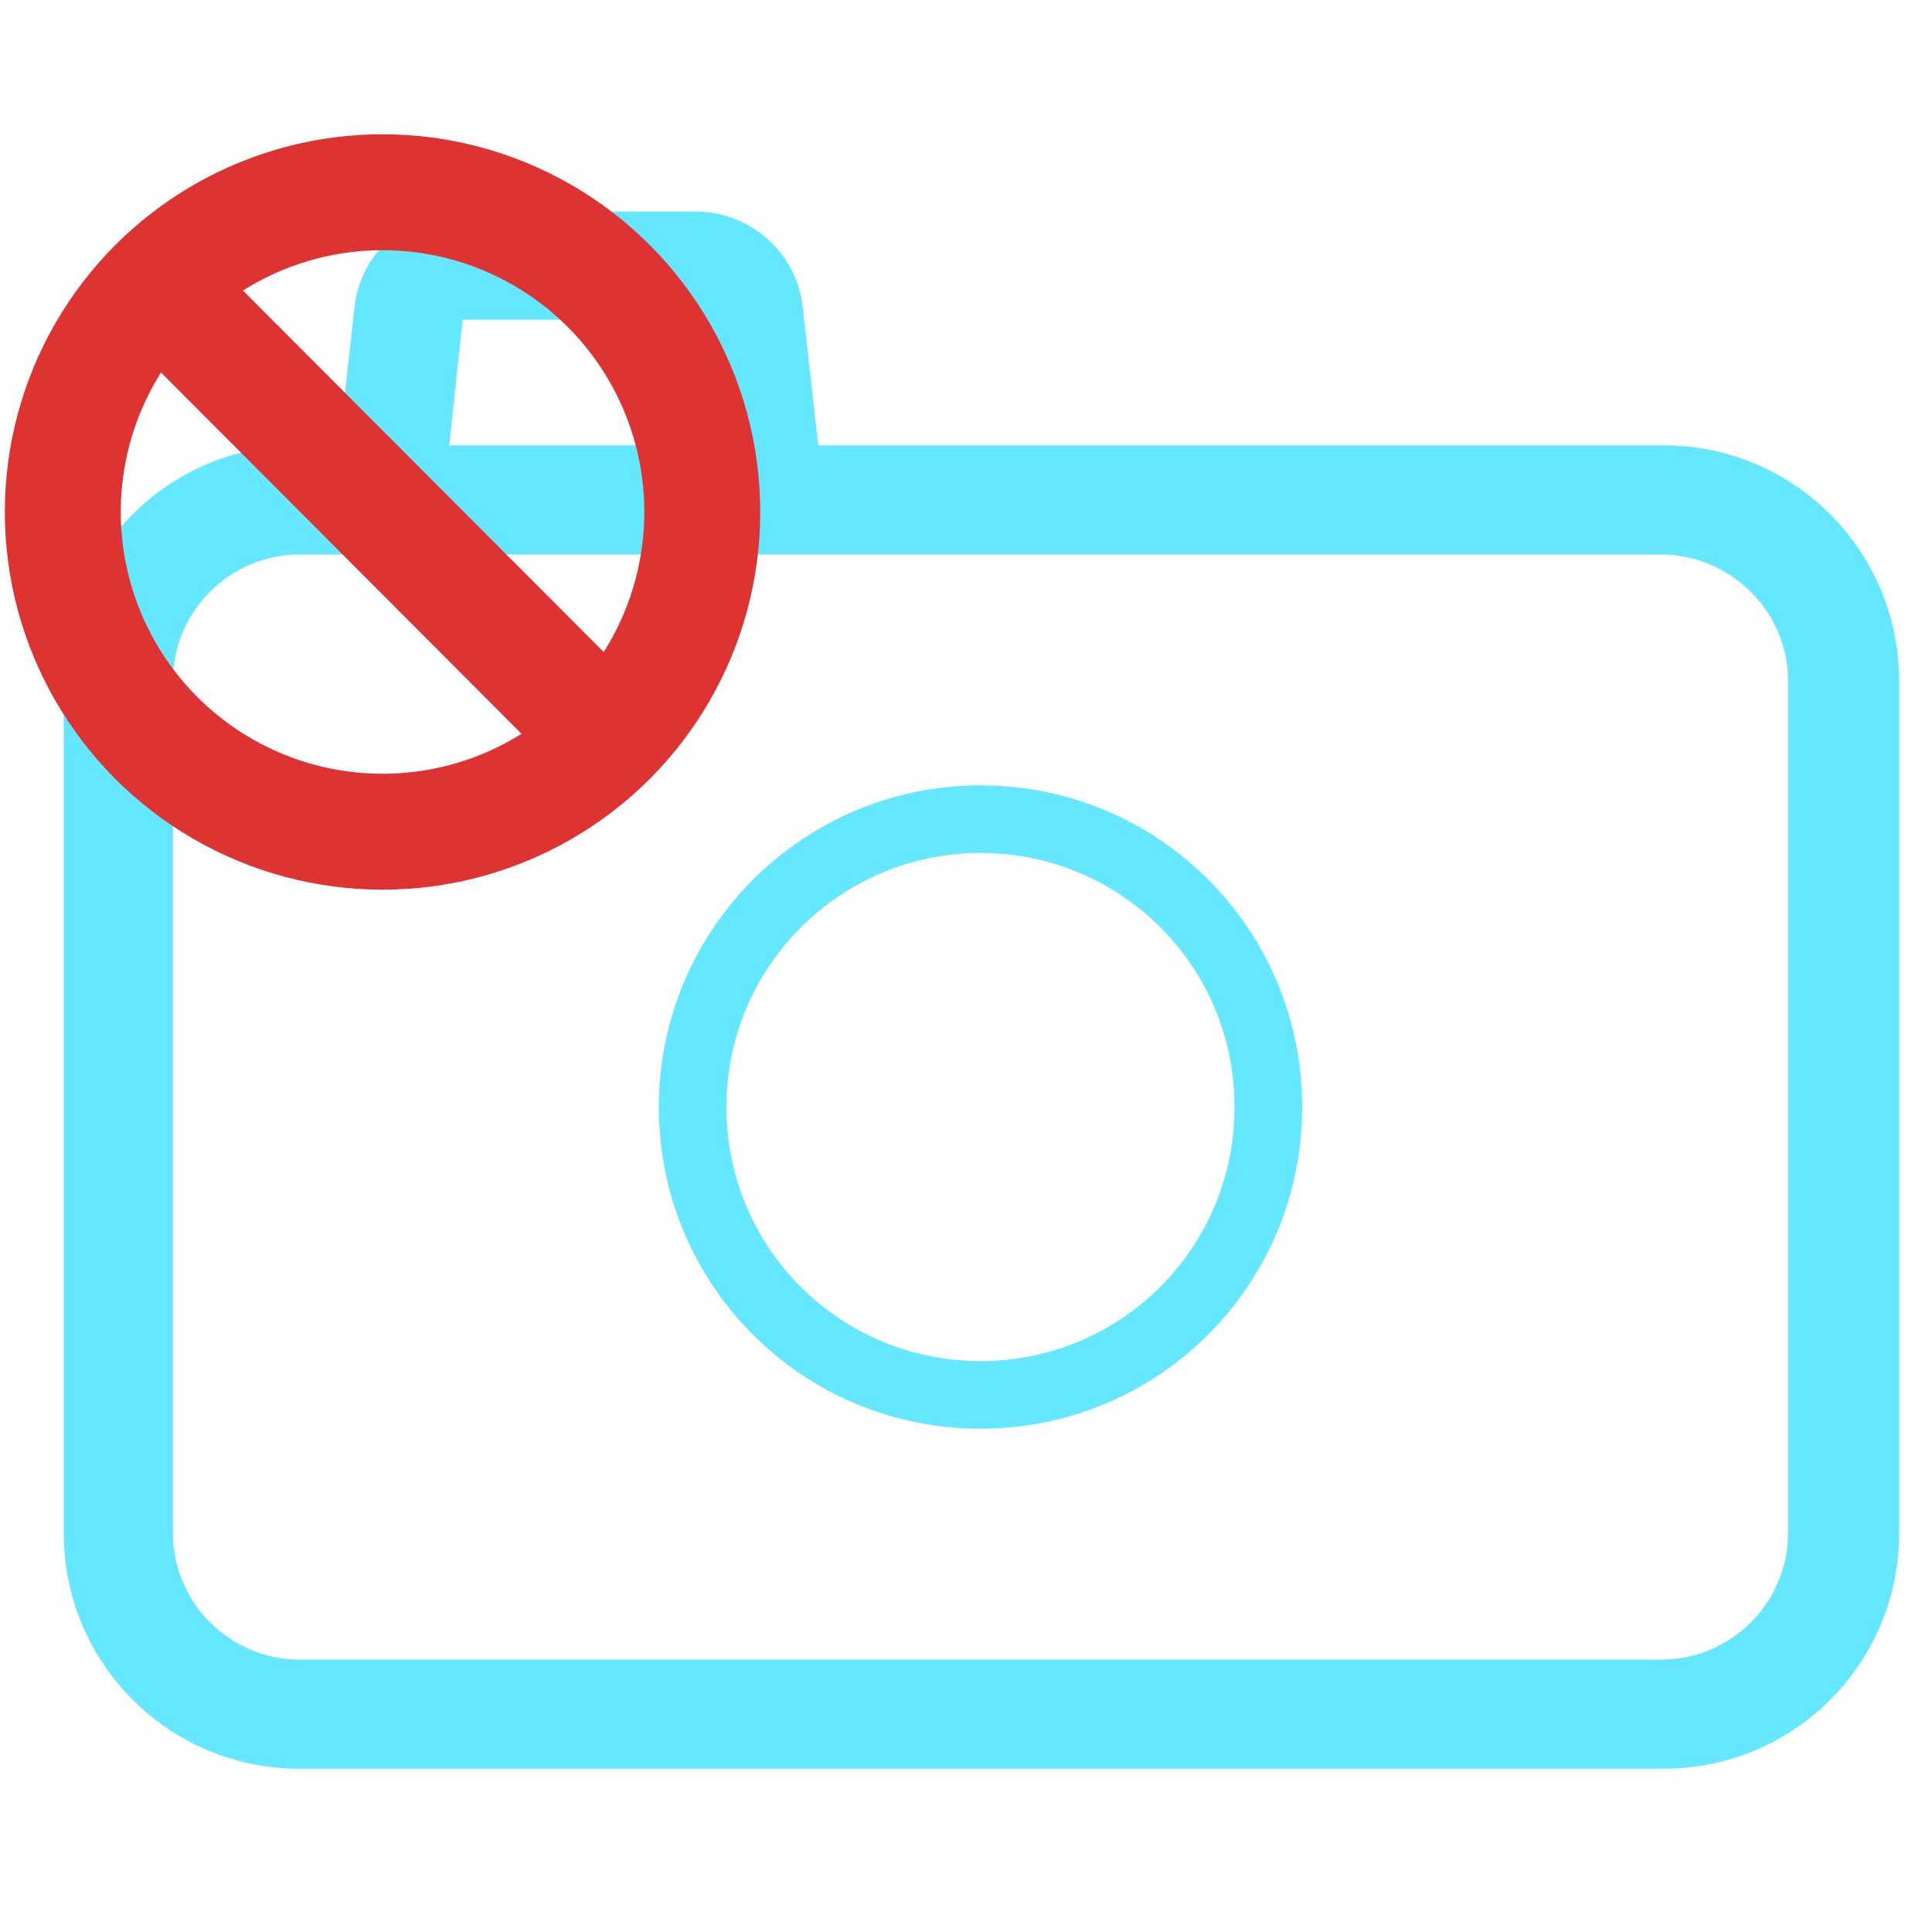<?xml version="1.0" encoding="utf-8"?>
<!-- Generator: Adobe Illustrator 24.3.0, SVG Export Plug-In . SVG Version: 6.00 Build 0)  -->
<svg version="1.1" id="图层_1" xmlns="http://www.w3.org/2000/svg" xmlns:xlink="http://www.w3.org/1999/xlink" x="0px" y="0px"
	 viewBox="0 0 200 200" style="enable-background:new 0 0 200 200;" xml:space="preserve">
<style type="text/css">
	.st0{fill:none;stroke:#65E7FF;stroke-width:7;stroke-linecap:round;stroke-linejoin:round;}
	.st1{fill:#65E7FF;}
	.st2{fill:none;stroke:#DD3333;stroke-width:12;stroke-miterlimit:10;}
</style>
<path class="st0" d="M101.5,84.8c-16.4,0-29.8,13.3-29.8,29.8s13.3,29.8,29.8,29.8s29.8-13.3,29.8-29.8l0,0
	C131.3,98.1,118,84.8,101.5,84.8z"/>
<path class="st1" d="M31,183.1c-13.5,0-24.4-10.9-24.4-24.4V70.5C6.6,57,17.5,46.1,31,46.1h4.1l1.6-14.3c0.6-5.6,5.4-9.9,11.1-9.9
	h24.2c5.7,0,10.5,4.3,11.1,9.9l1.6,14.3h87.5c13.5,0,24.4,10.9,24.4,24.4v88.2c0,13.5-10.9,24.4-24.4,24.4H31z M31,57.4
	c-7.2,0-13.1,5.9-13.1,13.1v88.2c0,7.2,5.9,13.1,13.1,13.1H172c7.2,0,13.1-5.9,13.1-13.1V70.5c0-7.2-5.9-13-13-13.1L31,57.4z
	 M46.5,46.1h26.8l-1.4-13H47.9L46.5,46.1z"/>
<circle class="st2" cx="39.6" cy="53" r="33.1"/>
<line class="st2" x1="16.2" y1="29.6" x2="62.9" y2="76.4"/>
</svg>
